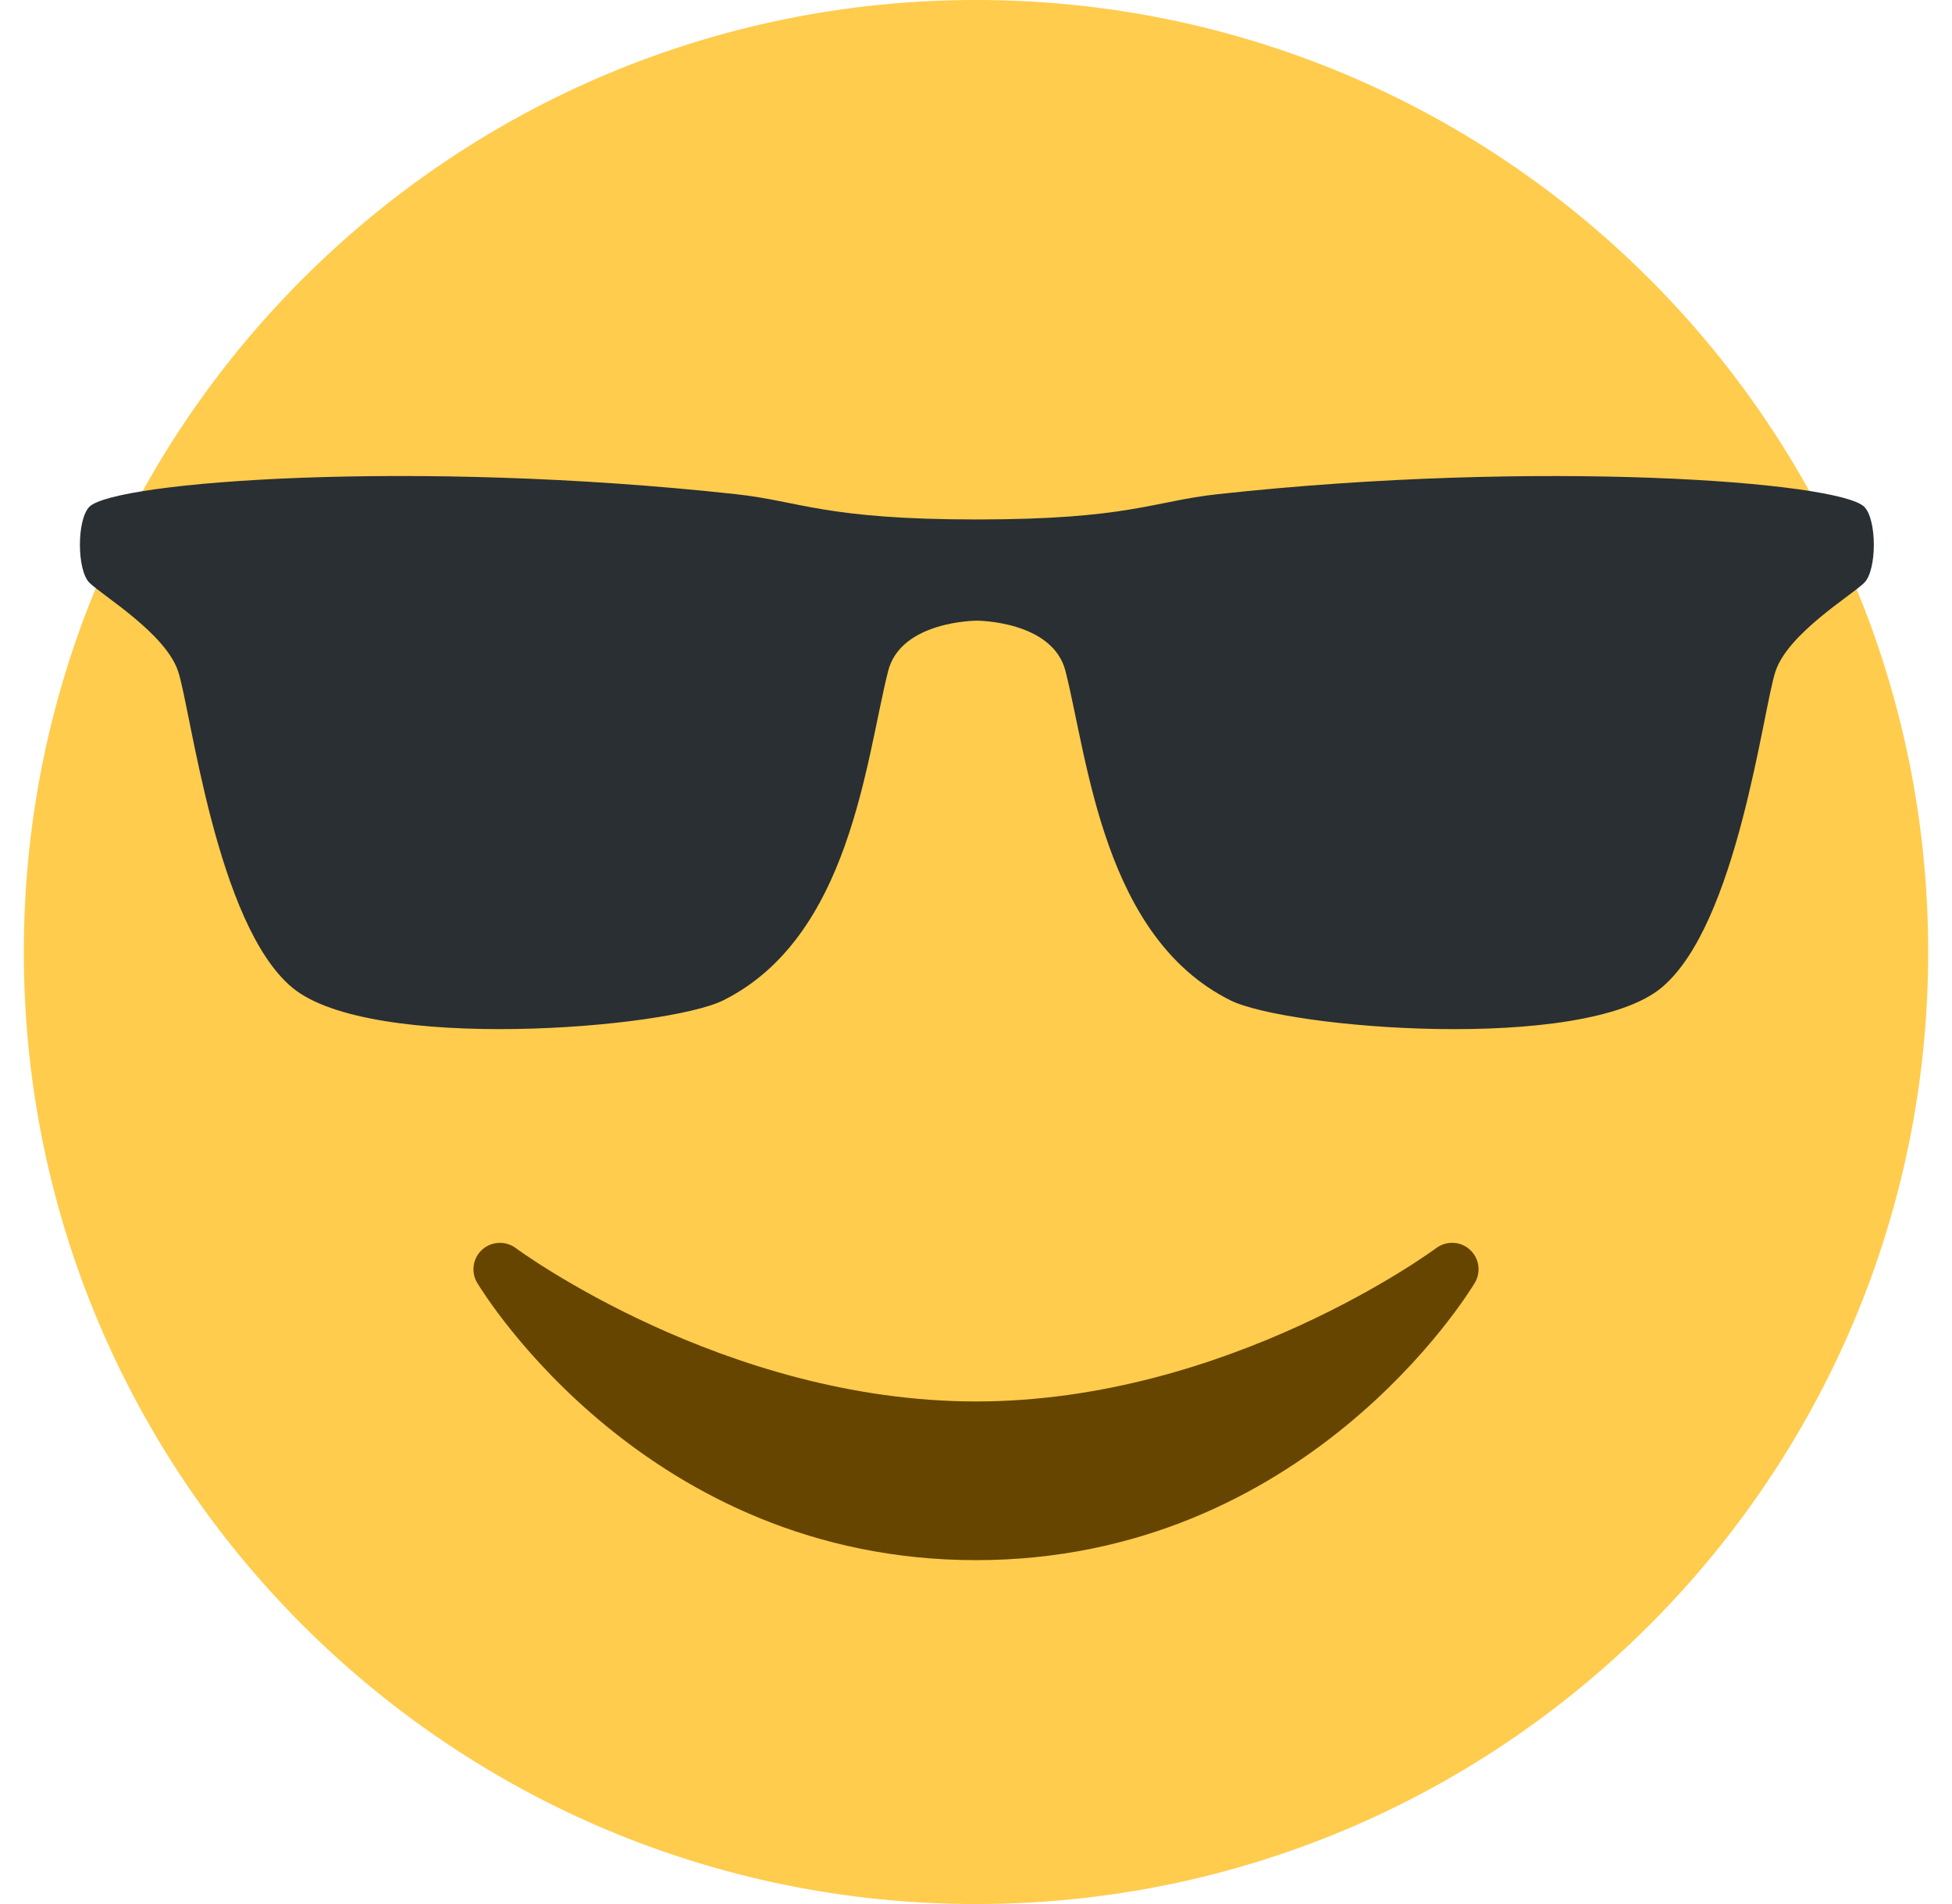 <svg width="41" height="40" viewBox="0 0 41 40" fill="none" xmlns="http://www.w3.org/2000/svg">
<path d="M40.5 20C40.5 31.046 31.546 40 20.5 40C9.454 40 0.5 31.046 0.5 20C0.5 8.954 9.454 0 20.5 0C31.546 0 40.5 8.954 40.5 20Z" fill="#FFCC4D"/>
<path fill-rule="evenodd" clip-rule="evenodd" d="M1.878 12.242C2.145 12.507 3.476 13.305 3.741 14.103C4.008 14.899 4.541 19.418 6.139 20.748C7.787 22.117 14.002 21.608 15.192 21.015C17.856 19.687 18.182 15.98 18.653 14.103C18.919 13.039 20.517 13.039 20.517 13.039C20.517 13.039 22.114 13.039 22.381 14.102C22.852 15.98 23.181 19.687 25.842 21.014C27.033 21.608 33.249 22.118 34.899 20.749C36.495 19.419 37.027 14.9 37.293 14.103C37.558 13.306 38.891 12.508 39.157 12.243C39.425 11.977 39.425 10.914 39.157 10.647C38.624 10.116 32.341 9.643 25.576 10.382C24.226 10.529 23.712 10.913 20.516 10.913C17.321 10.913 16.806 10.528 15.457 10.382C8.696 9.642 2.411 10.115 1.878 10.646C1.612 10.912 1.612 11.976 1.878 12.242Z" fill="#292F33"/>
<path d="M30.872 26.252C30.674 26.073 30.379 26.062 30.167 26.22C30.123 26.252 25.809 29.442 20.5 29.442C15.204 29.442 10.876 26.252 10.833 26.22C10.621 26.062 10.325 26.076 10.128 26.252C9.931 26.43 9.887 26.723 10.023 26.95C10.167 27.189 13.598 32.776 20.5 32.776C27.402 32.776 30.834 27.189 30.977 26.95C31.113 26.722 31.07 26.43 30.872 26.252Z" fill="#664500"/>
</svg>
